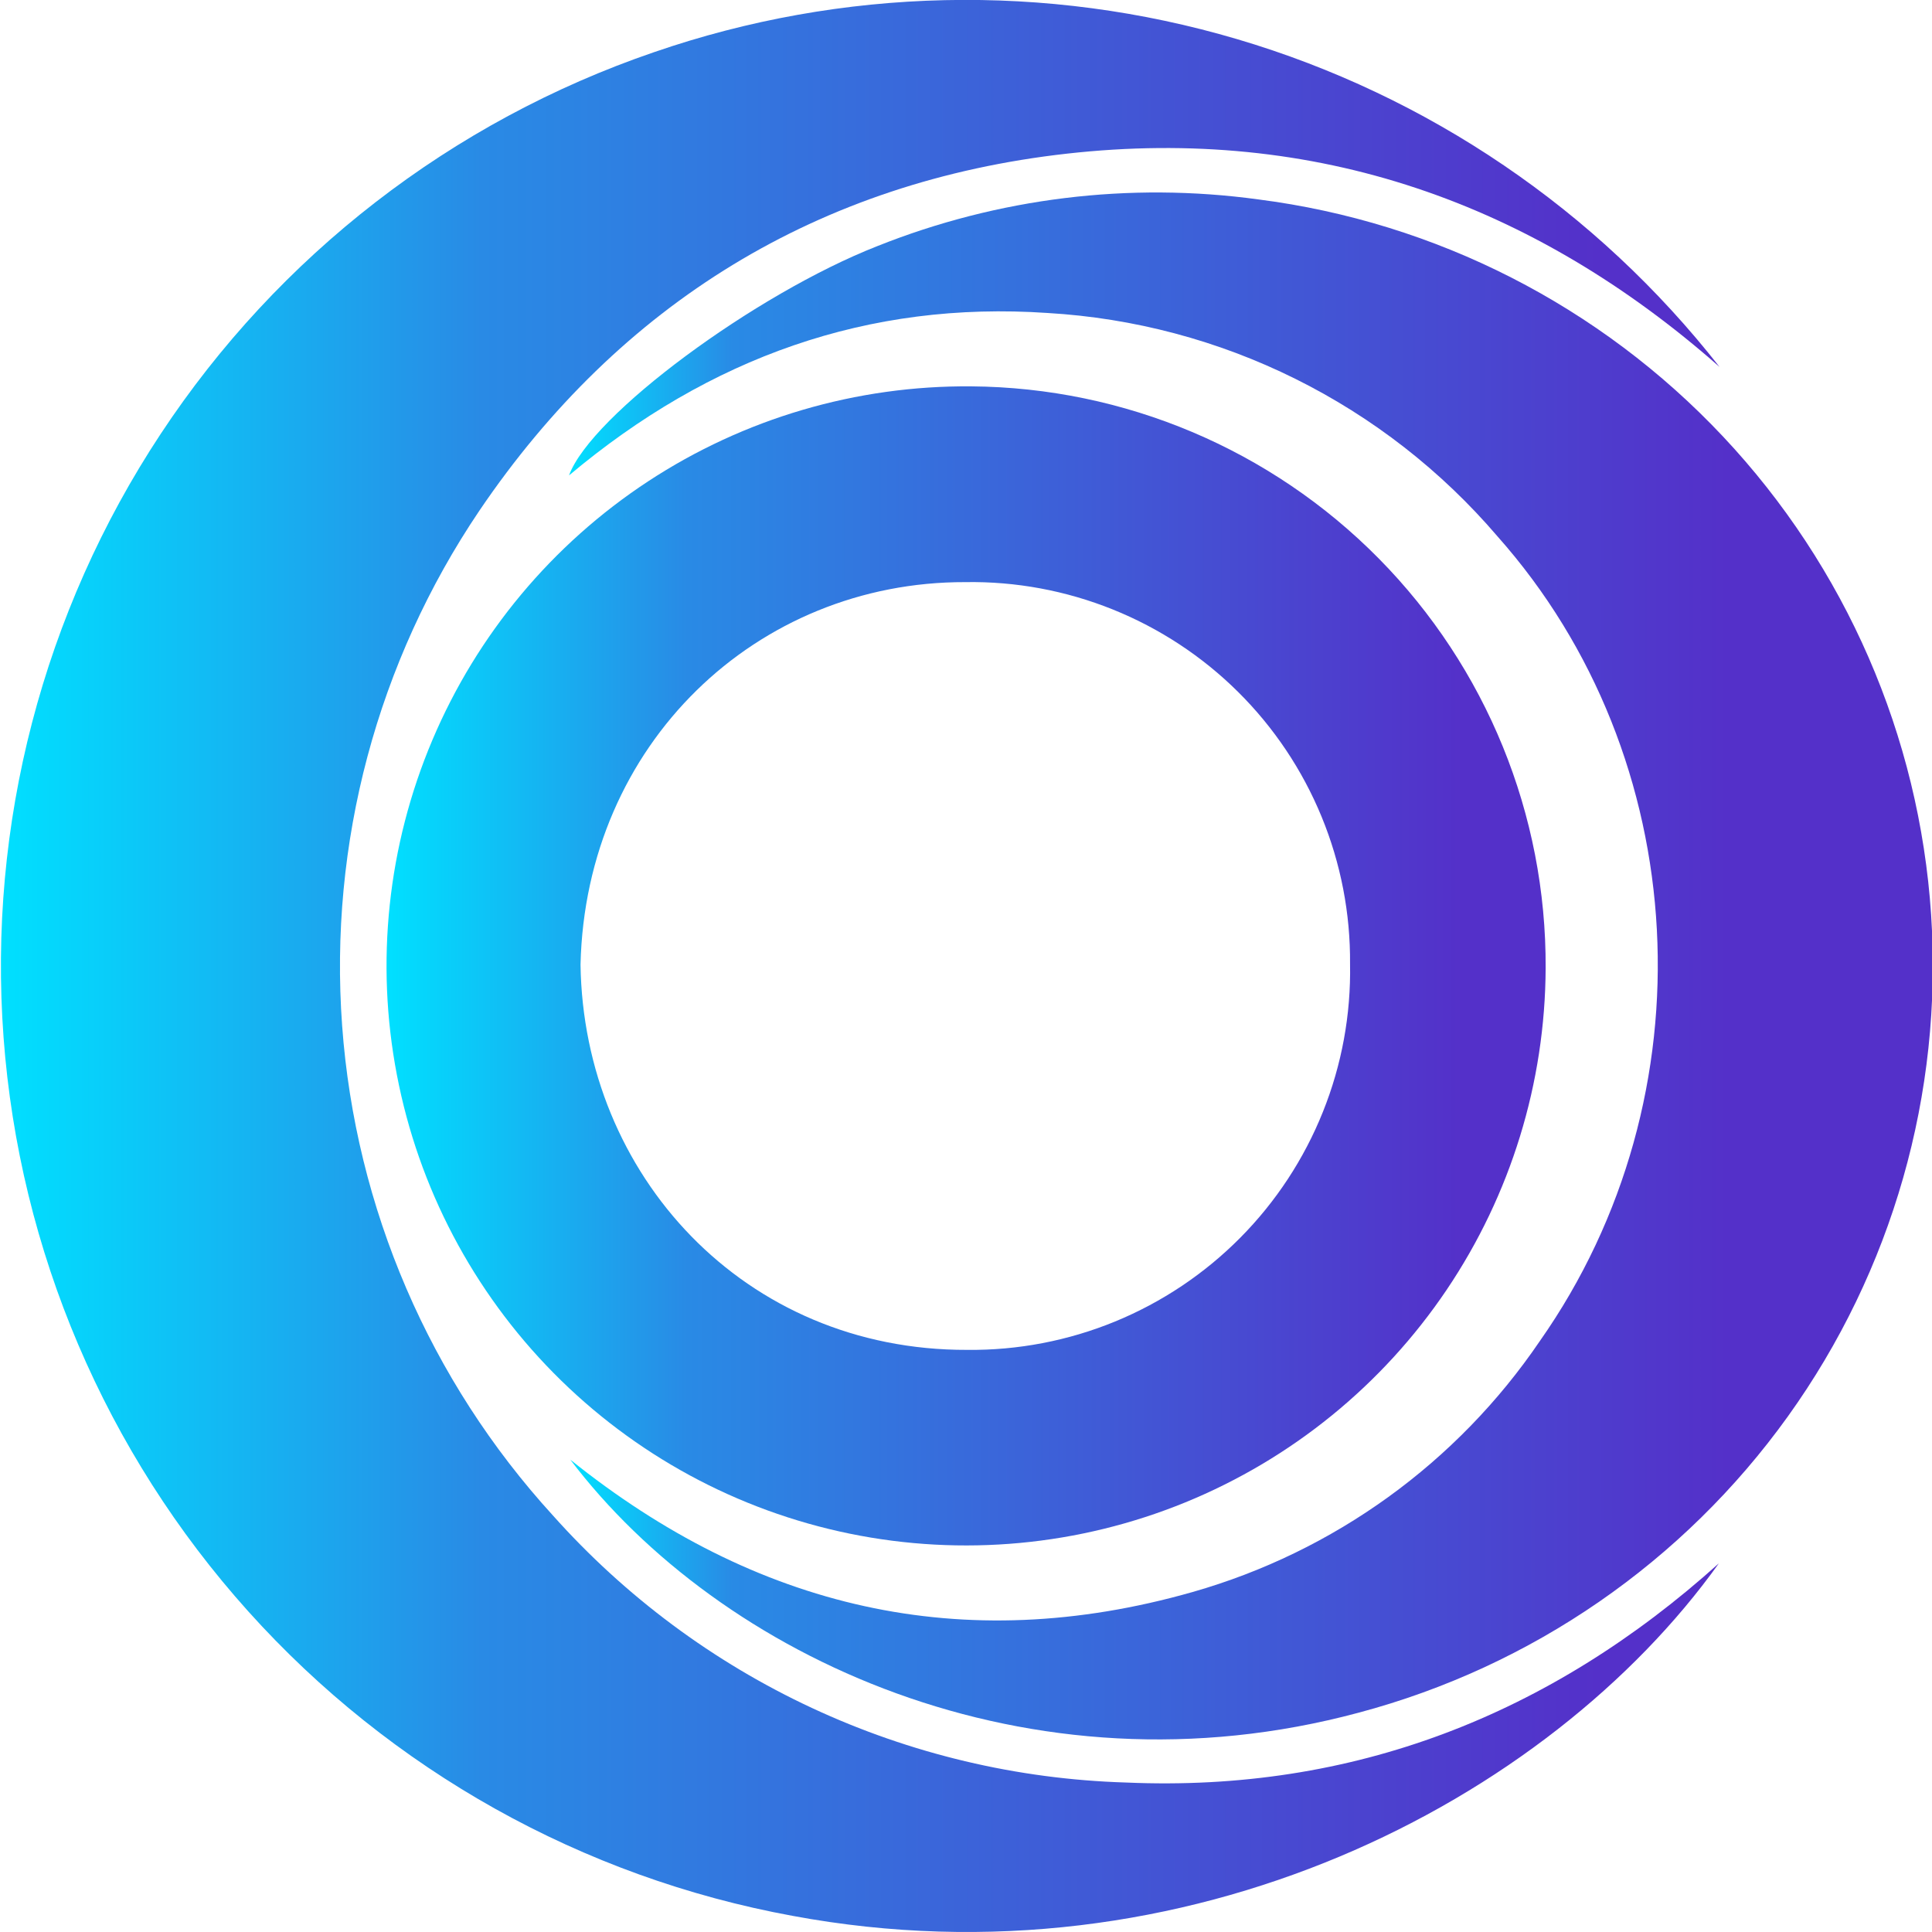 <svg width="46" height="46" viewBox="0 0 46 46" fill="none" xmlns="http://www.w3.org/2000/svg">
    <g clip-path="url(#clip0_105_131)">
        <path d="M40.926 37.222C36.865 42.897 28.266 47.364 18.873 45.616C13.869 44.7 9.311 42.15 5.911 38.366C2.511 34.582 0.462 29.777 0.085 24.704C-0.292 19.631 1.023 14.576 3.826 10.331C6.628 6.085 10.759 2.889 15.573 1.242C20.055 -0.303 24.908 -0.412 29.455 0.932C34.002 2.275 38.017 5.003 40.941 8.736C36.486 4.809 31.308 2.997 25.406 3.658C19.504 4.319 14.764 7.217 11.417 12.154C8.981 15.76 7.829 20.081 8.146 24.421C8.462 28.762 10.23 32.869 13.165 36.083C14.888 38.013 16.986 39.573 19.332 40.666C21.677 41.759 24.221 42.363 26.808 42.441C32.205 42.677 36.903 40.842 40.926 37.222V37.222Z" fill="url(#paint0_linear_105_131)"/>
        <path d="M36.801 23.047C36.791 25.78 35.97 28.448 34.442 30.713C32.914 32.978 30.748 34.739 28.219 35.772C25.689 36.805 22.91 37.064 20.233 36.516C17.556 35.968 15.103 34.637 13.183 32.693C11.263 30.748 9.964 28.278 9.45 25.594C8.935 22.911 9.23 20.135 10.295 17.619C11.36 15.103 13.148 12.959 15.432 11.46C17.717 9.961 20.395 9.175 23.127 9.199C26.775 9.227 30.263 10.701 32.827 13.297C35.39 15.893 36.819 19.399 36.801 23.047V23.047ZM13.822 22.968C13.894 27.966 17.711 32.156 23.029 32.14C24.235 32.153 25.433 31.923 26.549 31.465C27.666 31.006 28.679 30.328 29.529 29.471C30.379 28.614 31.048 27.595 31.497 26.475C31.947 25.355 32.167 24.156 32.144 22.949C32.154 21.746 31.923 20.554 31.465 19.442C31.007 18.33 30.332 17.321 29.478 16.474C28.625 15.627 27.61 14.96 26.495 14.511C25.379 14.062 24.185 13.84 22.983 13.86C18.011 13.848 13.943 17.715 13.822 22.968V22.968Z" fill="url(#paint1_linear_105_131)"/>
        <path d="M13.579 34.754C17.985 38.29 22.907 39.467 28.392 37.906C31.765 36.945 34.693 34.829 36.664 31.928C40.766 26.09 40.325 18.026 35.654 12.77C34.318 11.208 32.681 9.933 30.84 9.019C29 8.105 26.994 7.572 24.943 7.452C20.674 7.16 16.894 8.508 13.548 11.319C14.076 9.875 17.992 6.996 20.886 5.861C23.764 4.712 26.89 4.328 29.96 4.748C34.191 5.29 38.101 7.285 41.023 10.392C43.945 13.499 45.697 17.524 45.979 21.78C46.261 26.035 45.056 30.257 42.57 33.722C40.084 37.188 36.471 39.681 32.349 40.778C24.483 42.893 17.137 39.448 13.579 34.754Z" fill="url(#paint2_linear_105_131)"/>
    </g>
    <defs>
        <linearGradient id="paint0_linear_105_131" x1="0.023" y1="23.002" x2="40.941" y2="23.002" gradientUnits="userSpaceOnUse">
            <stop stop-color="#00E0FF"/>
            <stop offset="0.28" stop-color="#298AE5"/>
            <stop offset="0.33" stop-color="#2C84E3"/>
            <stop offset="0.93" stop-color="#5430C9"/>
        </linearGradient>
        <linearGradient id="paint1_linear_105_131" x1="9.203" y1="23.002" x2="36.801" y2="23.002" gradientUnits="userSpaceOnUse">
            <stop stop-color="#00E0FF"/>
            <stop offset="0.26" stop-color="#298AE5"/>
            <stop offset="0.31" stop-color="#2C84E3"/>
            <stop offset="0.93" stop-color="#5430C9"/>
        </linearGradient>
        <linearGradient id="paint2_linear_105_131" x1="13.56" y1="22.998" x2="46.015" y2="22.998" gradientUnits="userSpaceOnUse">
            <stop stop-color="#00E0FF"/>
            <stop offset="0.12" stop-color="#298AE5"/>
            <stop offset="0.17" stop-color="#2C84E3"/>
            <stop offset="0.85" stop-color="#5430C9"/>
        </linearGradient>
        <clipPath id="clip0_105_131">
            <rect width="46" height="46" fill="white"/>
        </clipPath>
    </defs>
</svg>
